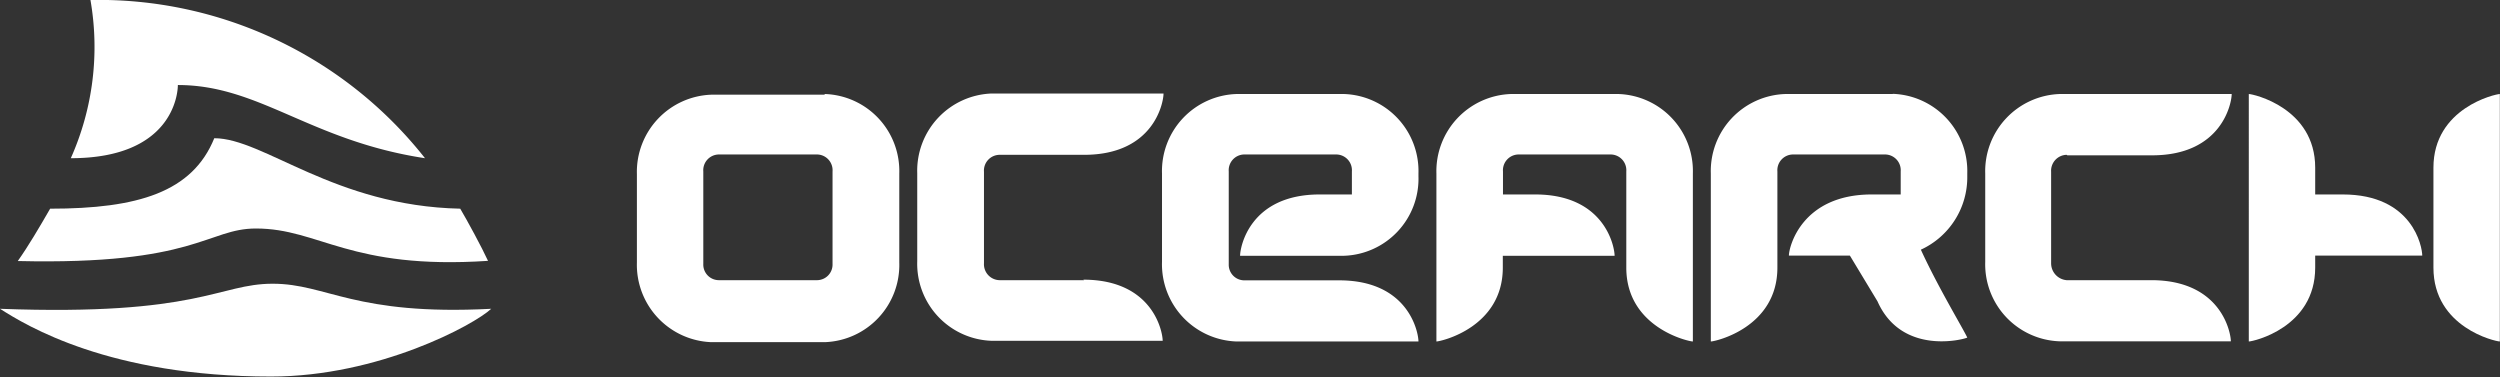 <svg id="Layer_1" data-name="Layer 1" xmlns="http://www.w3.org/2000/svg" xmlns:xlink="http://www.w3.org/1999/xlink" viewBox="0 0 147.59 22.26"><rect x="0" y="0" width="147.59" height="22.26" fill="#333333" stroke="none"/><defs><style>.cls-1{fill:#fff;}</style><symbol id="Logo" data-name="Logo" viewBox="0 0 147.59 22.26"><path class="cls-1" d="M49.15,15.59a.92.92,0,0,1-.89.95H42.42a.92.92,0,0,1-.9-.95V10.12a.93.93,0,0,1,.9-1h5.84a.93.93,0,0,1,.89,1Zm-.47-10H42a4.56,4.56,0,0,0-4.4,4.69v5.22a4.57,4.57,0,0,0,4.4,4.7h6.69a4.56,4.56,0,0,0,4.4-4.7V10.24a4.55,4.55,0,0,0-4.4-4.69"/><path class="cls-1" d="M64,16.54H59a.94.94,0,0,1-.91-1V10.14a.93.93,0,0,1,.91-1h5c4.12,0,4.69-3.08,4.69-3.62H58.55a4.56,4.56,0,0,0-4.4,4.7v5.21a4.55,4.55,0,0,0,4.4,4.69s8.13,0,10.09,0c0-.53-.57-3.61-4.69-3.61"/><path class="cls-1" d="M122.05,9.17h5c4.12,0,4.7-3.08,4.7-3.62H121.6a4.56,4.56,0,0,0-4.4,4.7v5.21a4.55,4.55,0,0,0,4.4,4.69s8.13,0,10.1,0c0-.53-.58-3.61-4.7-3.61h-5a1,1,0,0,1-.91-1V10.14a.94.94,0,0,1,.91-1"/><path class="cls-1" d="M111.74,5.55H105.4a4.55,4.55,0,0,0-4.4,4.69v9.92c.26,0,3.93-.82,3.93-4.36V10.12a.93.93,0,0,1,.9-1h5.48a.93.93,0,0,1,.9,1v1.36H110.5c-4.12,0-4.89,3.08-4.89,3.61h3.6l1.63,2.7c1.42,3.2,5.06,2.26,5.3,2.14-.21-.47-1.74-3-2.74-5.19a4.7,4.7,0,0,0,2.74-4.34v-.17a4.56,4.56,0,0,0-4.4-4.69"/><path class="cls-1" d="M138.29,11.48h-1.61V9.9c0-3.53-3.66-4.35-3.92-4.35V20.16c.26,0,3.92-.82,3.92-4.36v-.71H143c0-.53-.57-3.61-4.69-3.61"/><path class="cls-1" d="M147.58,5.55c-.25,0-3.92.82-3.92,4.35v5.9c0,3.54,3.67,4.36,3.92,4.36,0-.27,0-14.34,0-14.61"/><path class="cls-1" d="M95.54,5.55H89.2a4.56,4.56,0,0,0-4.4,4.69s0,8.94,0,9.92c.25,0,3.92-.82,3.92-4.36v-.7h6.6c0-.53-.57-3.62-4.69-3.62H88.73V10.12a.93.93,0,0,1,.9-1h5.48a.93.93,0,0,1,.9,1V15.8c0,3.54,3.67,4.36,3.93,4.36V10.24a4.55,4.55,0,0,0-4.4-4.69"/><path class="cls-1" d="M79.34,5.55H73a4.55,4.55,0,0,0-4.4,4.69v5.22a4.56,4.56,0,0,0,4.4,4.7H83.74c0-.53-.57-3.61-4.68-3.61H73.43a.92.92,0,0,1-.89-.95V10.12a.93.93,0,0,1,.89-1h5.48a.93.93,0,0,1,.9,1v1.36h-1.9c-4.12,0-4.7,3.09-4.7,3.62h6.13a4.55,4.55,0,0,0,4.4-4.69v-.17a4.55,4.55,0,0,0-4.4-4.69"/><path class="cls-1" d="M4.18,9.34c6,0,6.32-3.79,6.32-4.32,4.83,0,7.81,3.29,14.59,4.32A24.52,24.52,0,0,0,5.34,0,16.12,16.12,0,0,1,4.18,9.34"/><path class="cls-1" d="M0,18.23c1.57,1,6.46,4,16,4,6.37,0,12-3.06,13-4-8.08.42-9.69-1.48-12.9-1.48S11.78,18.67,0,18.23"/><path class="cls-1" d="M12.65,8.16c-1.29,3.18-4.5,4.16-9.69,4.16-.64,1.11-1.28,2.2-1.91,3.09,10.53.25,11.19-1.92,14.06-1.92,3.75,0,5.53,2.45,13.7,1.91-.35-.77-1.24-2.41-1.64-3.08-7.45-.16-11.6-4.16-14.52-4.16"/></symbol></defs><title>icon</title><use width="147.59" height="22.26" xlink:href="#Logo"/></svg>